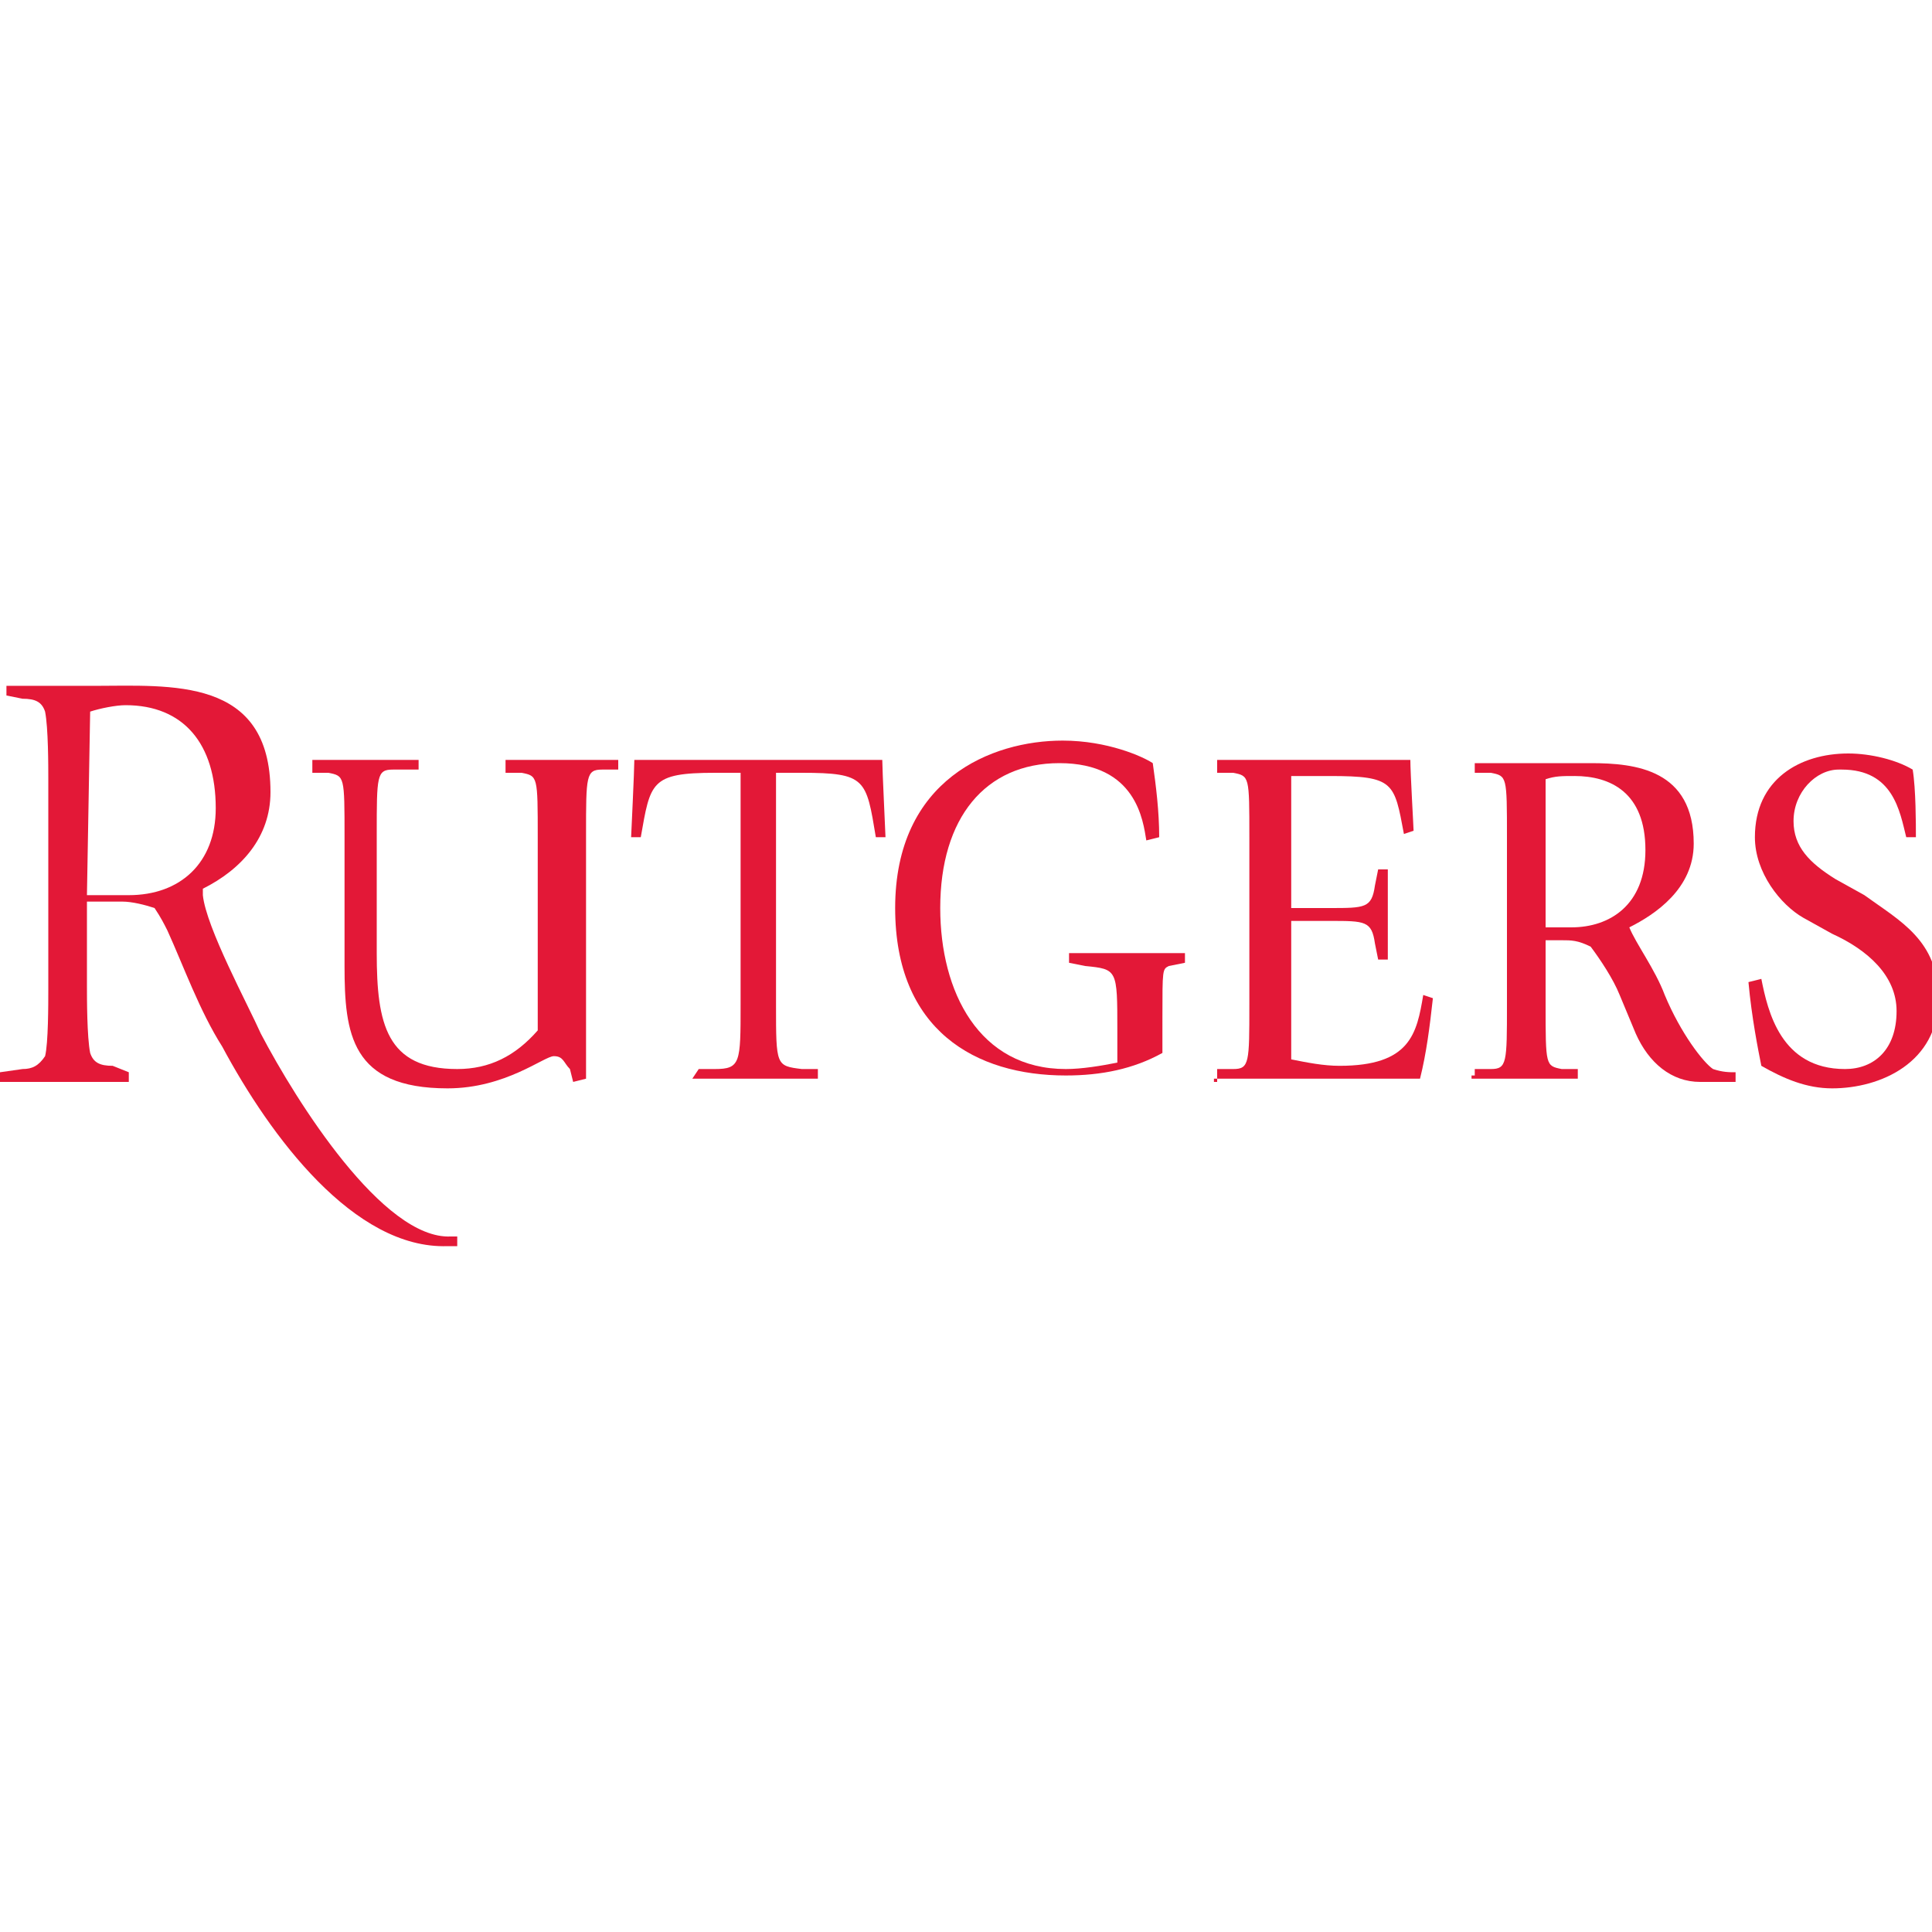<?xml version="1.0" encoding="UTF-8"?> <!-- Generator: Adobe Illustrator 24.0.2, SVG Export Plug-In . SVG Version: 6.00 Build 0) --> <svg xmlns="http://www.w3.org/2000/svg" xmlns:xlink="http://www.w3.org/1999/xlink" id="Layer_1" x="0px" y="0px" viewBox="0 0 60 60" style="enable-background:new 0 0 60 60;" xml:space="preserve"> <style type="text/css"> .st0{fill:#E31837;} </style> <g id="Rutgers"> <path class="st0" d="M17.8,33.6l0.4-0.1v-7.6c0-1.8,0-2,0.5-2h0.5v-0.3h-3.5V24h0.5c0.5,0.1,0.5,0.1,0.5,2V32 c-0.7,0.8-1.5,1.2-2.5,1.2c-2.2,0-2.5-1.4-2.5-3.6v-3.7c0-1.8,0-2,0.5-2H13v-0.3H9.7V24h0.5c0.5,0.1,0.5,0.1,0.5,2v4 c0,2.1,0.2,3.8,3.2,3.8c1.8,0,3-1,3.3-1s0.3,0.2,0.5,0.4L17.8,33.6z"></path> <path class="st0" d="M21.5,33.5h3.9v-0.3h-0.5c-0.8-0.1-0.8-0.1-0.8-2v-7.2h0.8c2,0,2,0.2,2.3,2h0.3c0-0.1-0.1-2.1-0.1-2.4h-7.7 c0,0.3-0.1,2.4-0.1,2.4h0.3c0.3-1.7,0.3-2,2.3-2h0.8v7.2c0,1.8,0,2-0.8,2h-0.5L21.5,33.5z"></path> <path class="st0" d="M36.1,31.6c0-1.5,0-1.5,0.2-1.6l0.5-0.1v-0.3h-3.6v0.3l0.5,0.1c1,0.1,1,0.1,1,2V33c-0.5,0.1-1.1,0.2-1.6,0.2 c-2.7,0-3.9-2.4-3.9-5c0-2.8,1.4-4.5,3.7-4.5c2.4,0,2.6,1.8,2.7,2.4L36,26c0-0.8-0.1-1.6-0.2-2.3c-0.3-0.2-1.4-0.7-2.8-0.7 c-2.2,0-5.2,1.2-5.2,5.2c0,3.8,2.5,5.2,5.3,5.2c1.1,0,2.1-0.2,3-0.7C36.1,33.1,36.1,32,36.1,31.6z"></path> <path class="st0" d="M37.7,33.5h6.4c0.2-0.8,0.3-1.6,0.4-2.5l-0.3-0.1c-0.2,1.2-0.4,2.2-2.6,2.2c-0.5,0-1-0.1-1.5-0.2v-4.3h1.2 c1.1,0,1.3,0,1.4,0.7l0.1,0.5h0.3V27h-0.3l-0.1,0.5c-0.1,0.7-0.3,0.7-1.4,0.7h-1.2v-4.1h1.2c2,0,2,0.2,2.3,1.8l0.3-0.1 c0-0.1-0.1-1.8-0.1-2.2h-6V24h0.5c0.5,0.1,0.5,0.1,0.5,2v5.2c0,1.8,0,2-0.5,2h-0.5v0.4H37.7z"></path> <path class="st0" d="M45.7,33.5H49v-0.3h-0.5c-0.5-0.1-0.5-0.1-0.5-2v-2h0.5c0.3,0,0.5,0,0.9,0.2c0.3,0.4,0.7,1,0.9,1.5l0.5,1.2 c0.4,0.9,1.1,1.5,2,1.5h1.1v-0.3c-0.2,0-0.4,0-0.7-0.1c-0.3-0.2-1-1.1-1.5-2.3c-0.3-0.8-0.9-1.6-1.1-2.1c0.8-0.4,2-1.2,2-2.6 c0-2.3-1.8-2.5-3.2-2.5h-3.6v0.3h0.5c0.5,0.1,0.5,0.1,0.5,2v5.2c0,1.8,0,2-0.5,2h-0.5v0.2H45.7z M48,24.2c0.3-0.1,0.5-0.1,0.9-0.1 c1.1,0,2.2,0.5,2.2,2.3c0,1.7-1.1,2.4-2.3,2.4H48V24.2z"></path> <path class="st0" d="M57,27.3c-0.8-0.5-1.3-1-1.3-1.8c0-0.9,0.7-1.6,1.4-1.6c0,0,0,0,0.1,0c1.6,0,1.8,1.3,2,2.1h0.3 c0-0.4,0-1.5-0.1-2.1c-0.5-0.3-1.3-0.5-2-0.5c-1.5,0-2.9,0.8-2.9,2.6c0,1.1,0.8,2.1,1.5,2.5l0.9,0.5c1.1,0.5,2,1.3,2,2.4 c0,1.2-0.7,1.8-1.6,1.8c-2,0-2.4-1.8-2.6-2.8l-0.4,0.1c0.1,1.1,0.3,2.1,0.4,2.6c0.7,0.4,1.4,0.7,2.2,0.7c1.5,0,3.3-0.8,3.3-2.8 c0-1.8-1.2-2.4-2.3-3.2L57,27.3z"></path> <path class="st0" d="M6.3,27.8c0.1,1,1.4,3.4,1.8,4.3c1.1,2.1,3.8,6.4,5.9,6.3h0.2v0.3h-0.3c-2.9,0.1-5.5-3.4-7-6.2 c-0.7-1.1-1.2-2.5-1.7-3.6c-0.1-0.2-0.2-0.4-0.4-0.7c-0.3-0.1-0.7-0.2-1-0.2H2.7v2.6c0,0.4,0,1.6,0.1,2.1c0.1,0.3,0.3,0.4,0.7,0.4 L4,33.3v0.3H0v-0.3l0.7-0.1c0.3,0,0.5-0.1,0.7-0.4c0.1-0.4,0.1-1.6,0.1-2.1v-6.5c0-0.4,0-1.6-0.1-2.1c-0.1-0.3-0.3-0.4-0.7-0.4 l-0.5-0.1v-0.3h2.7c2.4,0,5.5-0.3,5.5,3.3c0,1.4-0.9,2.4-2.1,3C6.3,27.7,6.3,27.8,6.3,27.8z M2.7,27.8c0.4,0,0.9,0,1.3,0 c1.6,0,2.7-1,2.7-2.7c0-2-1-3.2-2.8-3.2c-0.3,0-0.8,0.1-1.1,0.2L2.7,27.8z"></path> </g> </svg> 